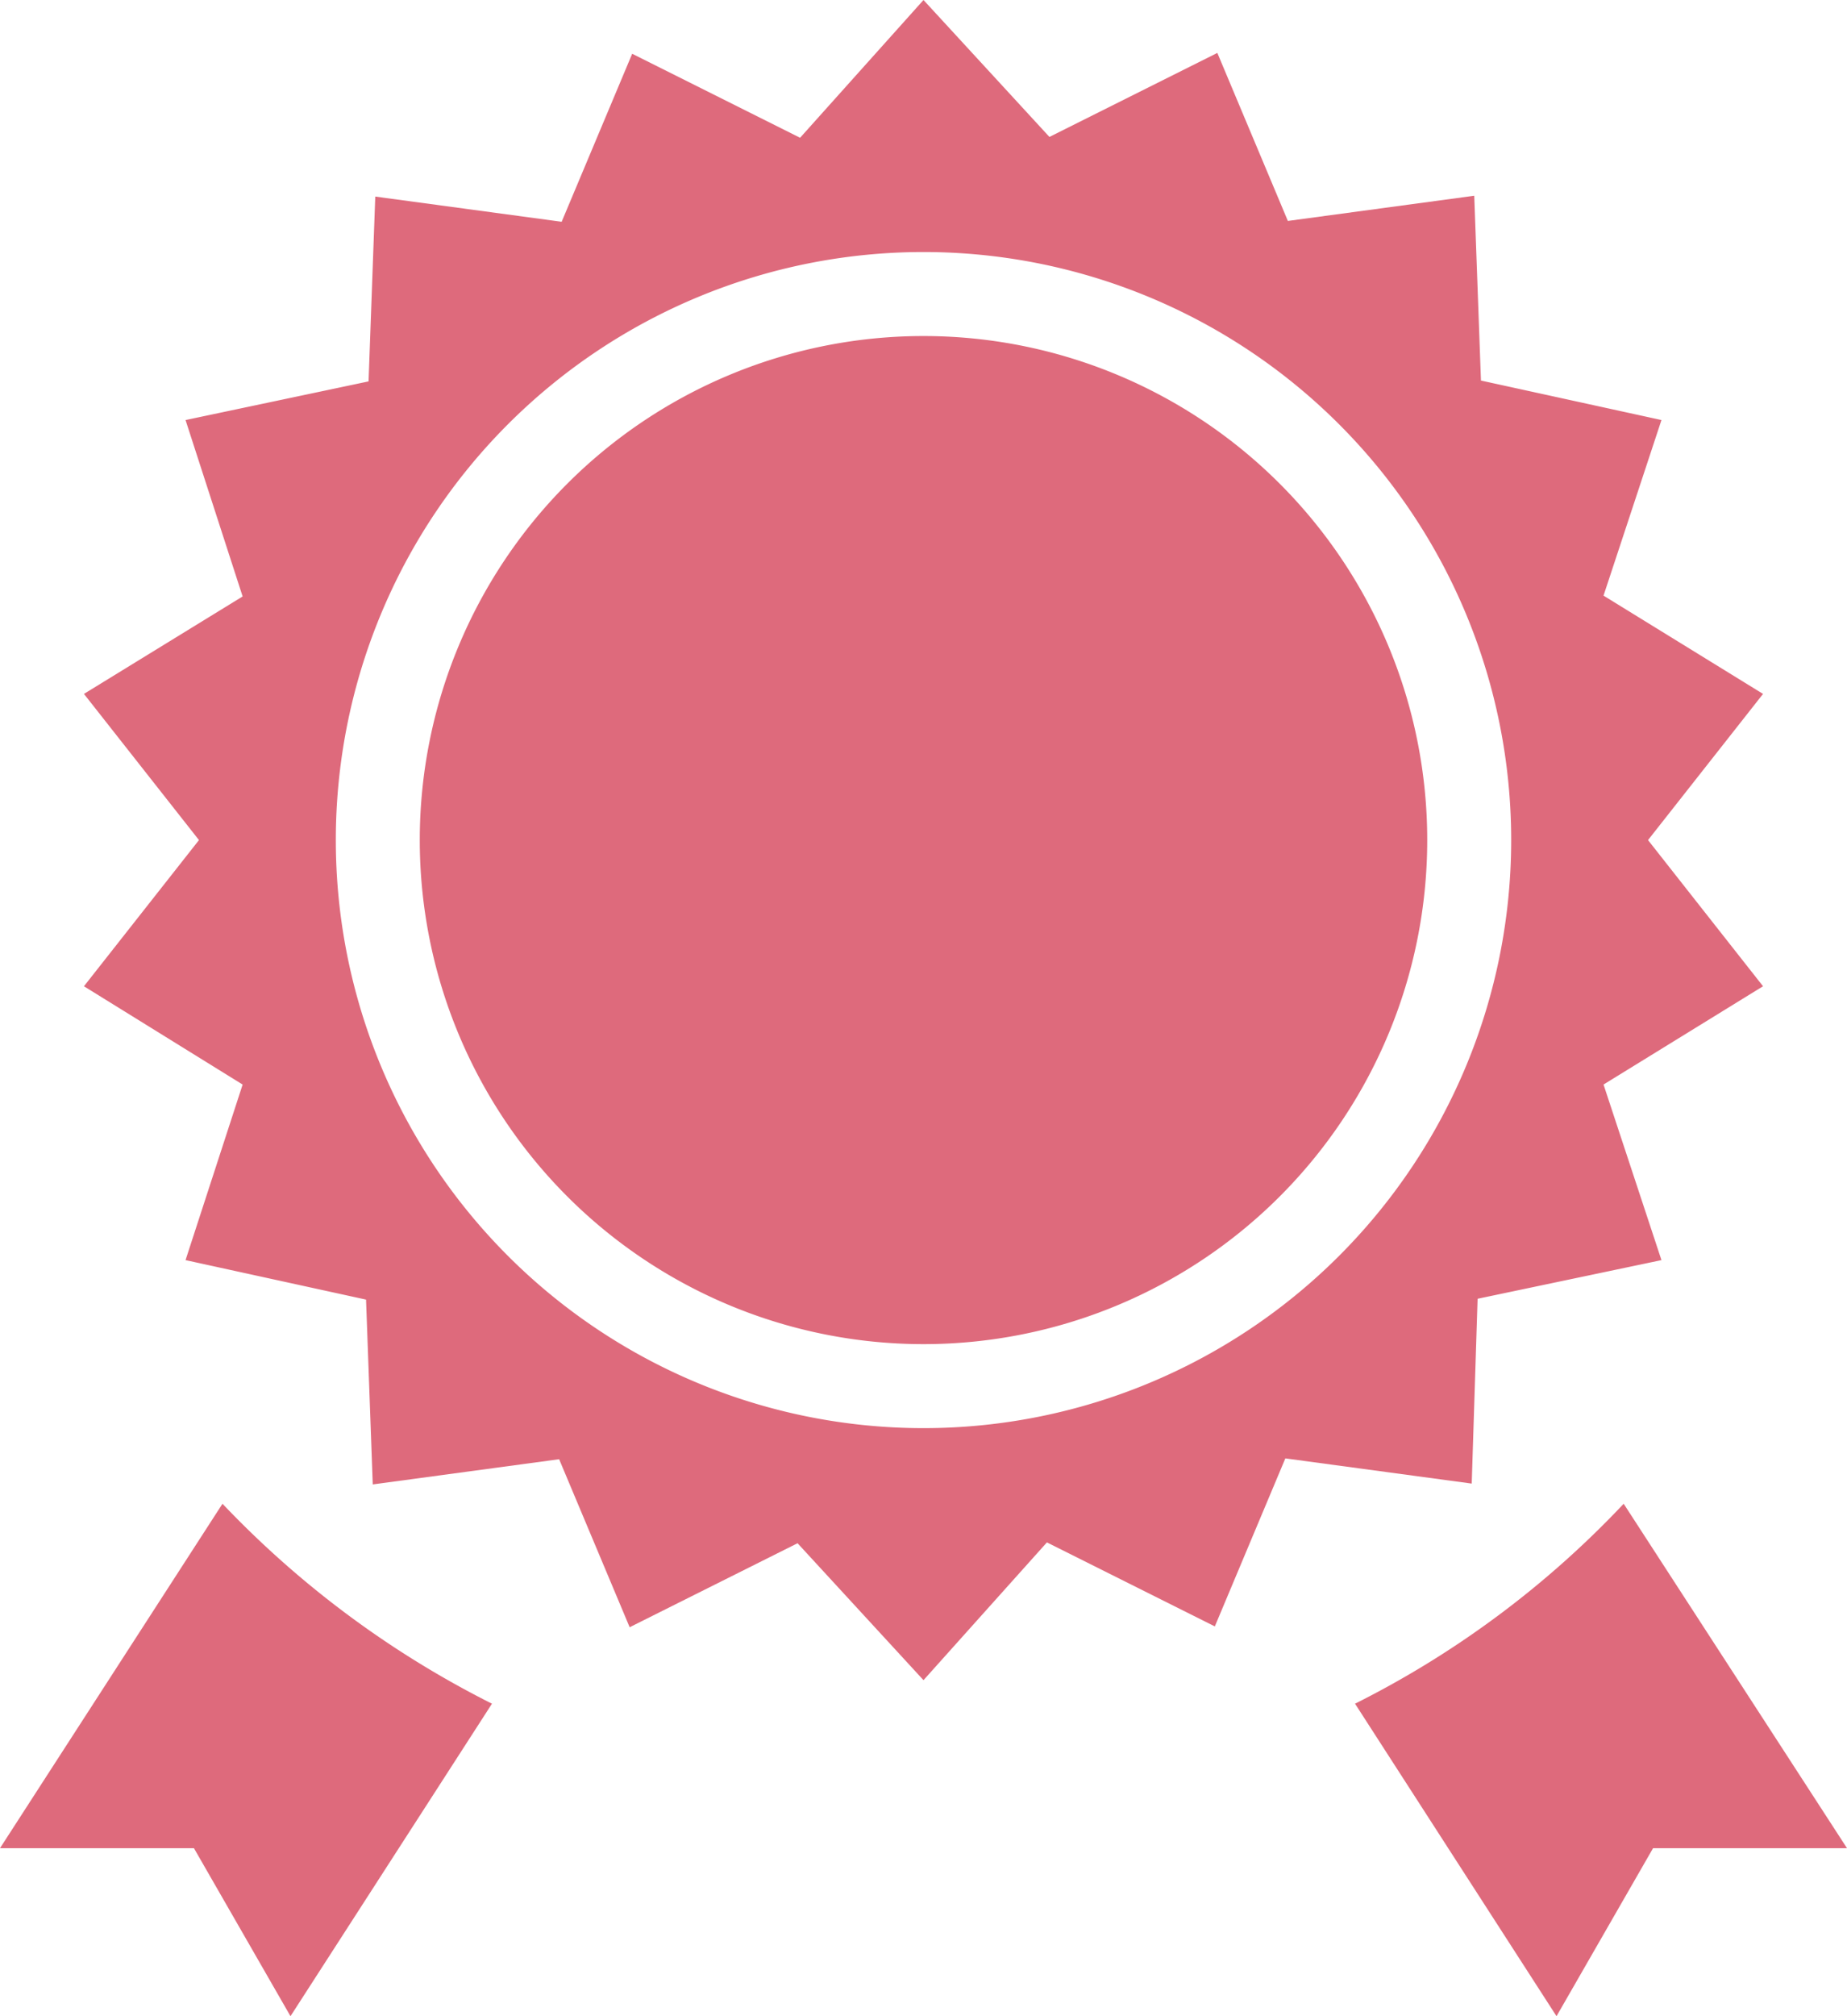 <svg xmlns="http://www.w3.org/2000/svg" viewBox="0 0 22 24"><g data-name="レイヤー 2"><path d="M17 10a6 6 0 1 1-6-6 6 6 0 0 1 6 6zm4 1.74l-1.9 1.17.69 2.09-2.19.46-.07 2.2-2.22-.3-.84 2-2-1L11 20l-1.5-1.63-2 1-.84-2-2.22.3-.08-2.2L2.21 15l.68-2.09L1 11.74 2.37 10 1 8.26 2.89 7.1 2.21 5l2.18-.46.08-2.2 2.22.3.84-2 2 1L11 0l1.5 1.63 2-1 .84 2 2.22-.3.08 2.2 2.15.47-.69 2.09L21 8.26 19.63 10zM18 10a7 7 0 1 0-7 7 7 7 0 0 0 7-7zm-1.86 10.28l2.4 3.72 1.15-2H22l-2.66-4.1a11.42 11.42 0 0 1-3.2 2.38zM2.65 17.9L0 22h2.31l1.15 2 2.4-3.72a11.61 11.61 0 0 1-3.21-2.38z" fill="#de6a7c" data-name="レイヤー 1"/></g></svg>
